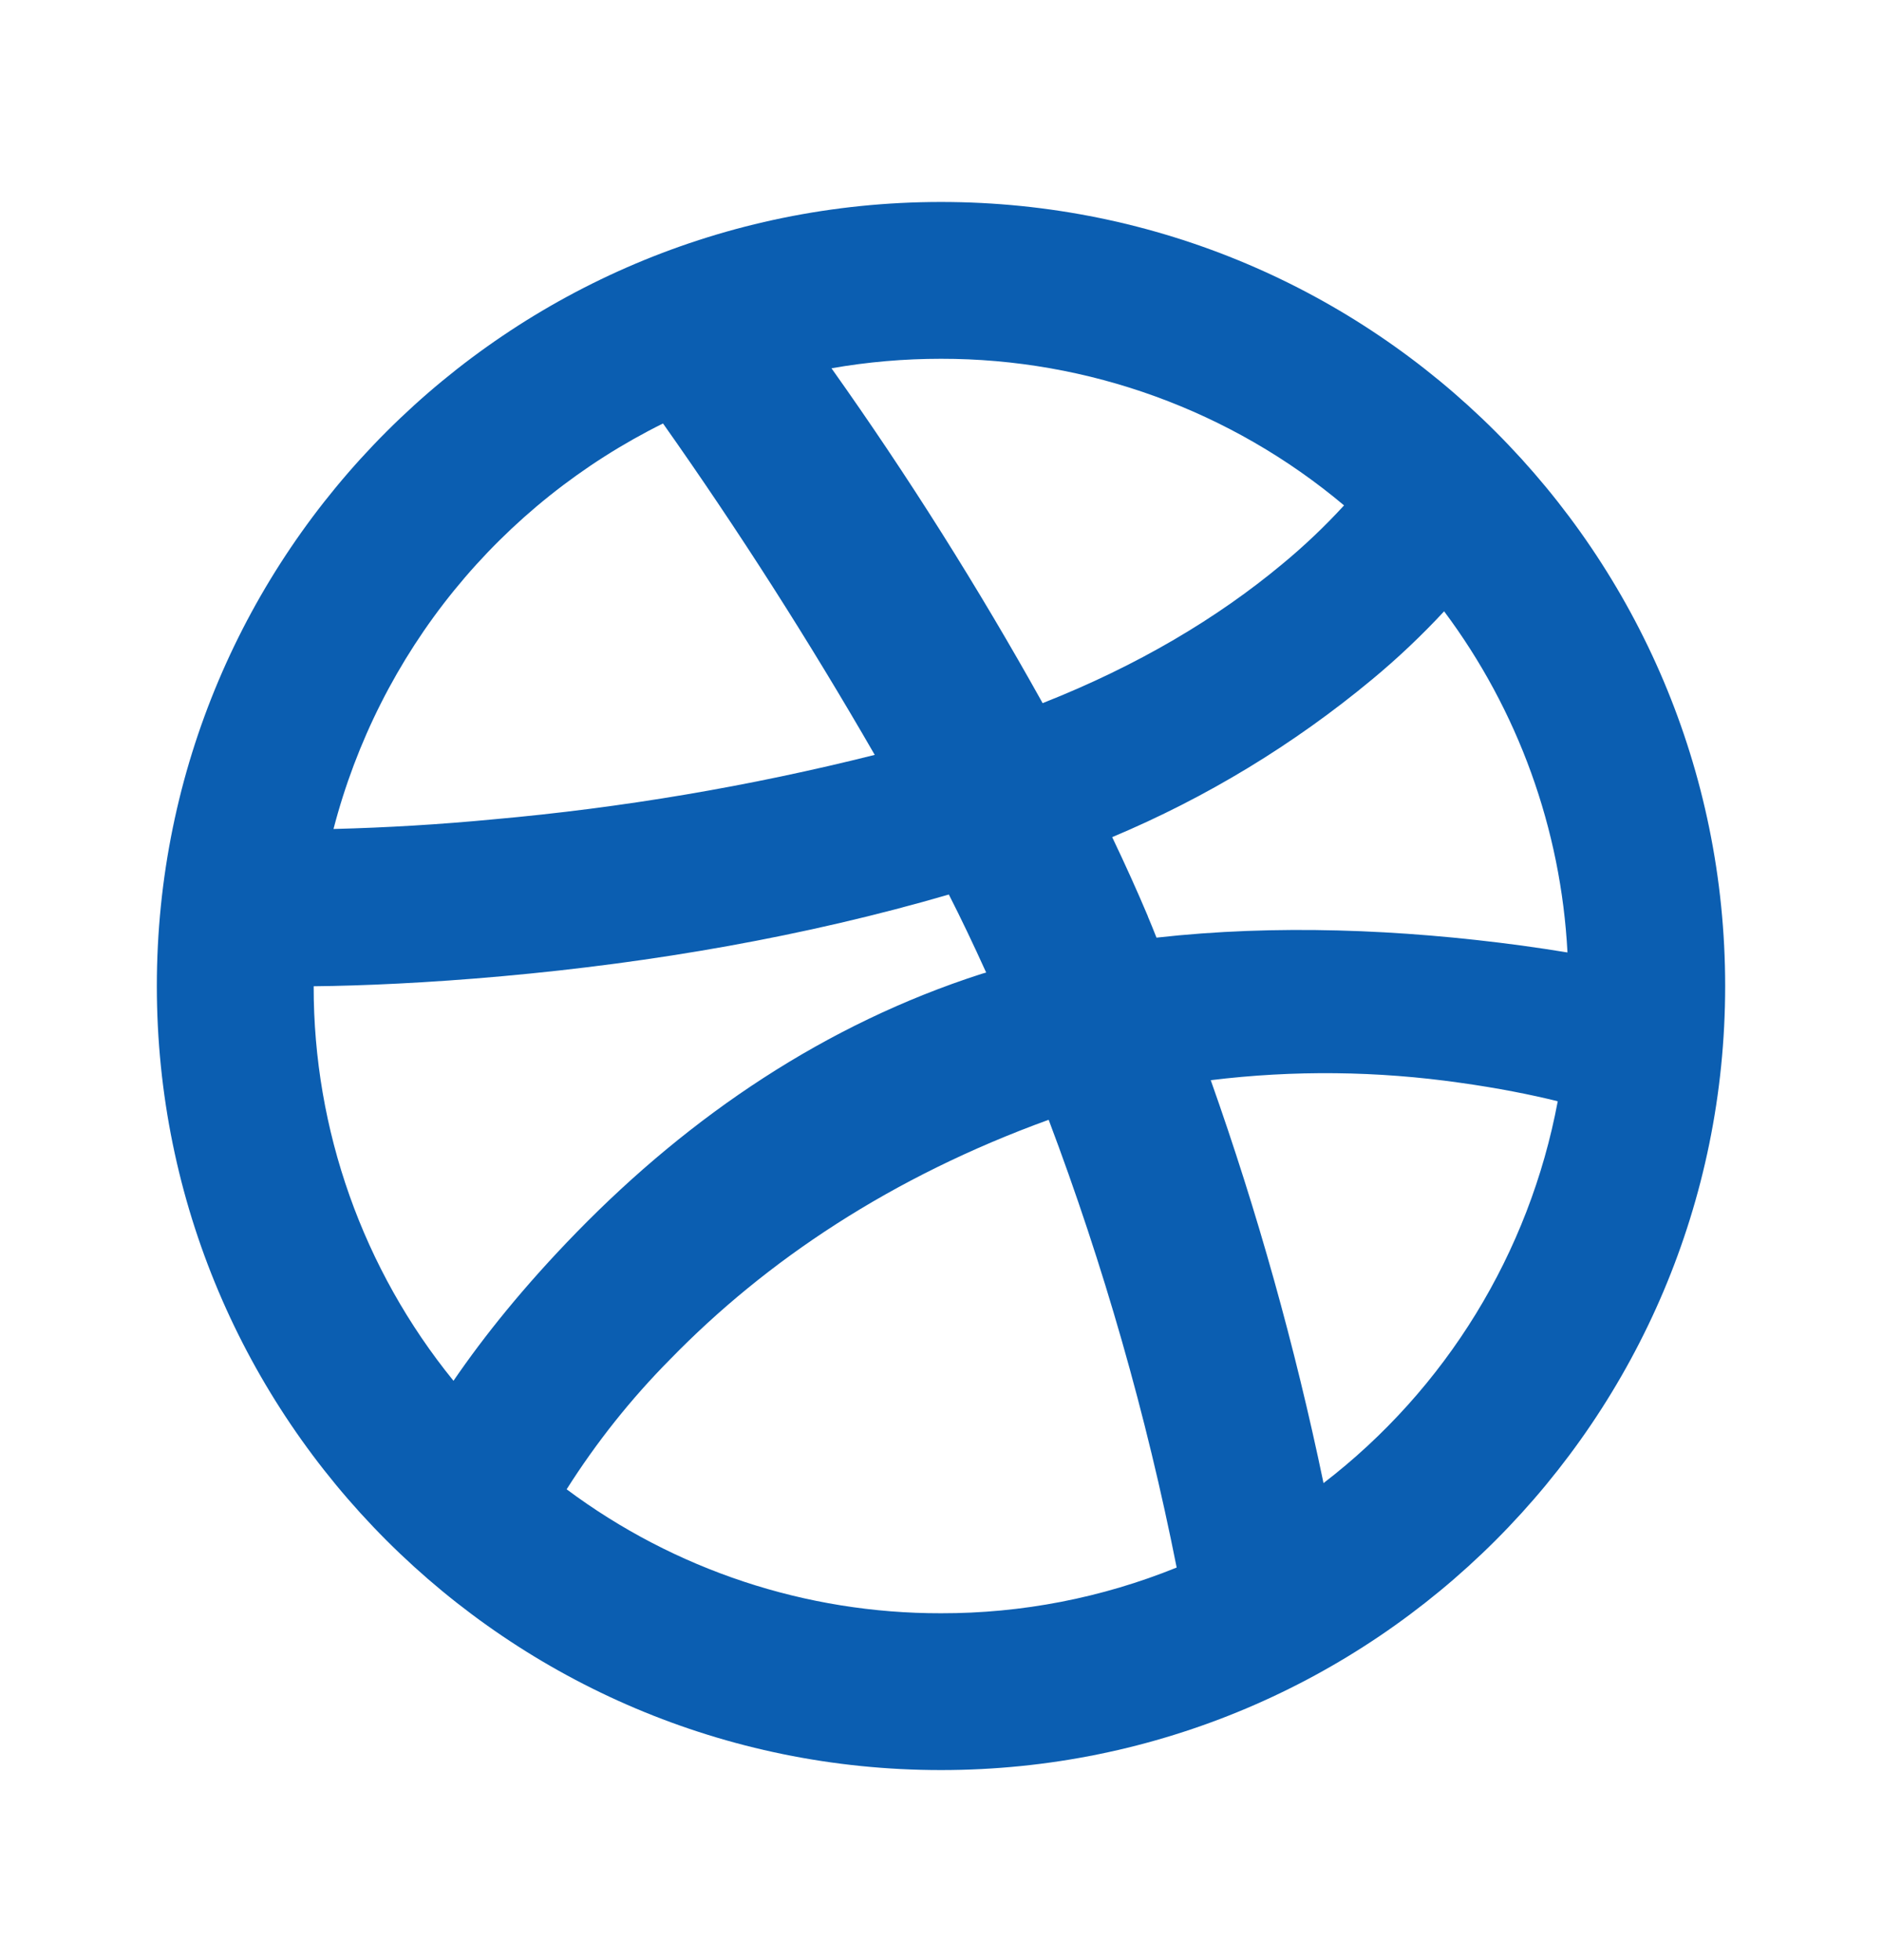 <svg width="24" height="25" viewBox="0 0 24 25" fill="none" xmlns="http://www.w3.org/2000/svg">
<g clip-path="url(#clip0_232_157)">
<path d="M19.989 12.148C19.907 10.574 19.36 9.06 18.416 7.797C18.128 8.107 17.821 8.398 17.496 8.667C16.497 9.497 15.38 10.175 14.183 10.677C14.35 11.027 14.503 11.366 14.638 11.686V11.689C14.676 11.779 14.713 11.869 14.748 11.959C16.262 11.789 17.858 11.851 19.405 12.06C19.611 12.088 19.805 12.118 19.989 12.148ZM10.604 4.698C11.579 6.071 12.477 7.497 13.296 8.968C14.519 8.486 15.53 7.878 16.344 7.201C16.627 6.968 16.892 6.716 17.14 6.446C15.701 5.236 13.88 4.574 12 4.576C11.532 4.576 11.065 4.616 10.604 4.697V4.698ZM4.253 10.573C4.934 10.556 5.615 10.515 6.293 10.45C7.933 10.304 9.558 10.029 11.155 9.628C10.32 8.179 9.42 6.768 8.455 5.401C7.425 5.912 6.516 6.638 5.791 7.53C5.066 8.422 4.542 9.46 4.253 10.573ZM5.783 17.611C6.171 17.044 6.681 16.406 7.358 15.712C8.812 14.222 10.528 13.062 12.514 12.422L12.576 12.404C12.411 12.04 12.256 11.715 12.1 11.409C10.264 11.944 8.33 12.278 6.403 12.451C5.463 12.536 4.62 12.573 4 12.579C3.998 14.412 4.627 16.189 5.783 17.611ZM15.005 19.991C14.619 18.047 14.073 16.137 13.373 14.282C11.371 15.009 9.776 16.072 8.543 17.34C8.045 17.843 7.604 18.398 7.226 18.995C8.605 20.024 10.28 20.579 12 20.576C13.03 20.578 14.05 20.38 15.005 19.993V19.991ZM16.878 18.916C18.439 17.716 19.503 15.982 19.865 14.046C19.525 13.961 19.094 13.876 18.62 13.81C17.566 13.659 16.497 13.647 15.44 13.777C16.035 15.456 16.515 17.172 16.878 18.916ZM12 22.576C6.477 22.576 2 18.099 2 12.576C2 7.053 6.477 2.576 12 2.576C17.523 2.576 22 7.053 22 12.576C22 18.099 17.523 22.576 12 22.576Z" fill="#0B5EB1"/>
</g>
<defs>
<clipPath id="clip0_232_157">
<rect width="24" height="24" fill="white" transform="translate(0 0.576)"/>
</clipPath>
</defs>
</svg>
